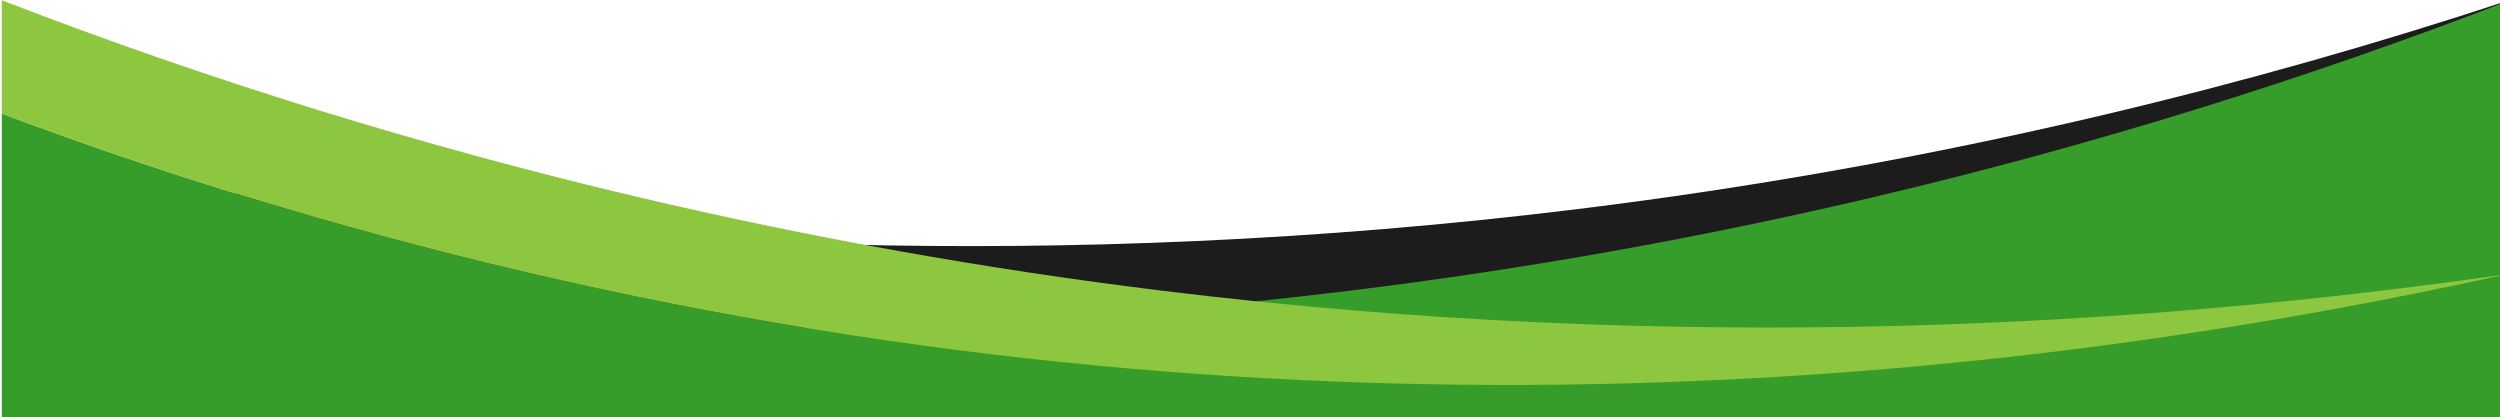 <svg version="1.2" preserveAspectRatio="xMidYMid meet" viewBox="0 0 447.884 74.73" zoomAndPan="magnify" xmlns:xlink="http://www.w3.org/1999/xlink" xmlns="http://www.w3.org/2000/svg" style="max-height: 500px" width="447.884" height="74.73"><defs><clipPath id="4a08297299"><path d="M 40 0 L 449.68 0 L 449.68 61 L 40 61 Z M 40 0"/></clipPath><clipPath id="466178838a"><path d="M 0.32 0 L 449.68 0 L 449.68 75 L 0.32 75 Z M 0.32 0"/></clipPath><clipPath id="26eb786344"><path d="M 0.32 0 L 449.68 0 L 449.68 69 L 0.32 69 Z M 0.32 0"/></clipPath></defs><g id="e819862faf"><g clip-path="url(#4a08297299)" clip-rule="nonzero"><path d="M 449.191 0.148 L 449.191 60.363 L 40.922 60.363 L 40.922 34.402 L 41.41 34.512 C 106.062 43.824 188.816 48.992 282.516 37.473 C 314.031 33.602 345.246 28.027 376.156 20.75 C 401.938 14.676 426.297 7.691 449.191 0.148 Z M 449.191 0.148" style="stroke:none;fill-rule:nonzero;fill:#1c1c1c;fill-opacity:1;"/></g><g clip-path="url(#466178838a)" clip-rule="nonzero"><path d="M 335.555 35.34 C 304.645 42.617 273.43 48.195 241.914 52.066 C 209.254 56.07 176.473 58.254 143.574 58.621 C 129.395 56.273 115.008 53.465 100.414 50.199 C 66.371 42.527 33.004 32.578 0.32 20.352 L 0.32 74.945 L 449.68 74.945 L 449.68 0.051 C 412.445 14.422 374.402 26.184 335.555 35.34 Z M 335.555 35.34" style="stroke:none;fill-rule:nonzero;fill:#369c2a;fill-opacity:1;"/></g><g clip-path="url(#26eb786344)" clip-rule="nonzero"><path d="M 449.191 49.102 C 365.008 67.738 241.398 81.953 100.414 50.199 C 66.371 42.527 33.004 32.578 0.32 20.352 L 0.32 0.051 C 37.555 14.422 75.598 26.184 114.445 35.34 C 145.355 42.617 176.57 48.195 208.086 52.066 C 301.785 63.582 384.539 58.414 449.191 49.102 Z M 449.191 49.102" style="stroke:none;fill-rule:nonzero;fill:#8dc63f;fill-opacity:1;"/></g></g></svg>